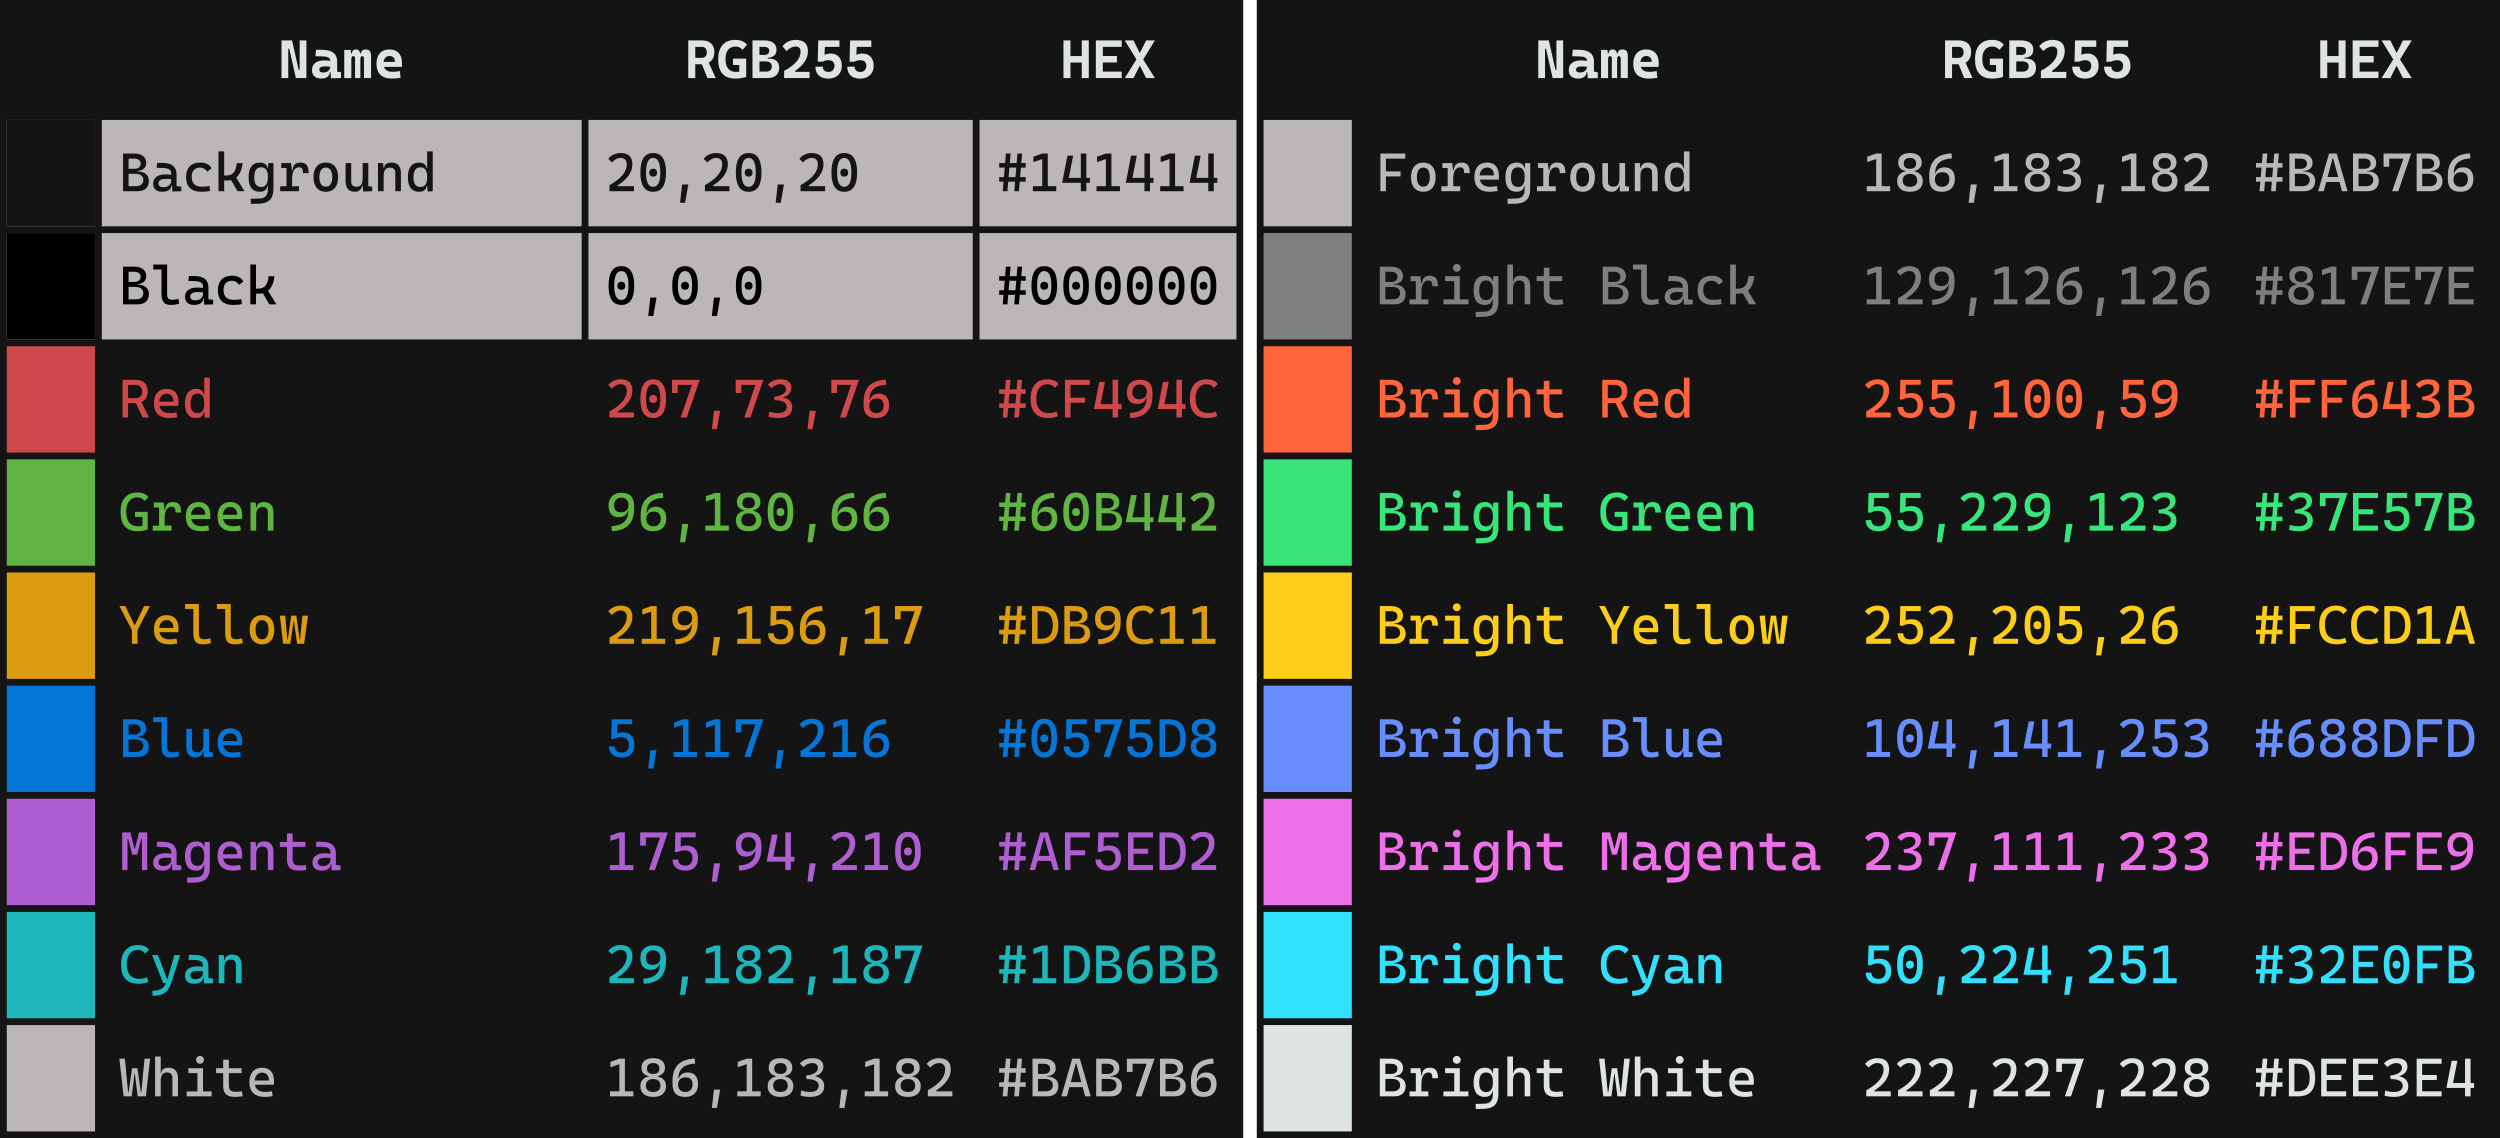 <?xml version="1.0" encoding="UTF-8"?>
<svg width="552.4pt" height="251.5pt" version="1.1" viewBox="0 0 552.4 251.5" xmlns="http://www.w3.org/2000/svg" xmlns:xlink="http://www.w3.org/1999/xlink"><defs><g id="glyph-1-0"><path d="m0 0"/></g><g id="glyph-2-0"><path d="m2.078 0v-1.109h1.703c0.52 0 0.922-0.117 1.203-0.359 0.289-0.238 0.438-0.57 0.438-1 0-0.438-0.152-0.773-0.453-1.016-0.293-0.238-0.715-0.359-1.266-0.359h-1.609l-0.141-0.531h2.047c0.844 0 1.492 0.184 1.953 0.547 0.457 0.367 0.688 0.883 0.688 1.547 0 0.719-0.219 1.281-0.656 1.688-0.438 0.398-1.059 0.594-1.859 0.594zm-1.141 0v-8.328h1.219v8.328zm0.734-4.094v-0.578h2.391v0.578zm0.406-0.328v-0.531h1.359c0.438 0 0.773-0.098 1.016-0.297 0.25-0.195 0.375-0.477 0.375-0.844 0-0.363-0.133-0.641-0.391-0.828-0.25-0.188-0.609-0.281-1.078-0.281h-1.266l-0.141-1.125h1.453c0.844 0 1.492 0.188 1.953 0.562 0.469 0.367 0.703 0.883 0.703 1.547 0 0.586-0.219 1.031-0.656 1.344-0.438 0.305-1.059 0.453-1.859 0.453z"/></g><g id="glyph-2-1"><path d="m4.797 0.062-0.078-1.844-0.172-0.516v-1.609c0-0.414-0.148-0.719-0.438-0.906-0.293-0.195-0.727-0.301-1.297-0.312l-1.484-0.047 0.109-1.094 1.266 0.016c1.02 0.012 1.781 0.23 2.281 0.656 0.5 0.43 0.75 1.055 0.75 1.875v2.594l1.047 0.125v1zm-2.188 0.062c-0.656 0-1.164-0.156-1.516-0.469-0.355-0.32-0.531-0.766-0.531-1.328 0-0.656 0.242-1.16 0.734-1.516 0.488-0.352 1.18-0.531 2.078-0.531 0.375 0 0.707 0.027 1 0.078 0.289 0.043 0.547 0.105 0.766 0.188l-0.25 0.844c-0.262-0.051-0.516-0.082-0.766-0.094-0.25-0.008-0.508-0.016-0.766-0.016-1.086 0-1.625 0.328-1.625 0.984 0 0.273 0.094 0.484 0.281 0.641 0.188 0.148 0.445 0.219 0.781 0.219 0.383 0 0.707-0.066 0.969-0.203 0.258-0.133 0.453-0.305 0.578-0.516 0.133-0.207 0.203-0.422 0.203-0.641v-0.672l0.359 1.594h-0.484l0.203-0.188c0 0.355-0.086 0.656-0.25 0.906-0.168 0.242-0.402 0.422-0.703 0.547-0.305 0.113-0.656 0.172-1.062 0.172z"/></g><g id="glyph-2-2"><path d="m4.109 0.125c-1.055 0-1.871-0.273-2.453-0.828-0.574-0.562-0.859-1.367-0.859-2.422 0-1.008 0.27-1.797 0.812-2.359 0.551-0.562 1.332-0.844 2.344-0.844 0.602 0 1.117 0.117 1.547 0.344 0.438 0.219 0.742 0.531 0.922 0.938l-0.953 0.734c-0.18-0.289-0.402-0.516-0.672-0.672-0.273-0.156-0.57-0.234-0.891-0.234-0.586 0-1.043 0.18-1.375 0.531-0.324 0.355-0.484 0.859-0.484 1.516 0 0.711 0.188 1.25 0.562 1.625 0.383 0.367 0.93 0.547 1.641 0.547 0.289 0 0.582-0.008 0.875-0.031 0.289-0.031 0.57-0.07 0.844-0.125l0.141 1.094c-0.324 0.07-0.656 0.117-1 0.141-0.344 0.031-0.68 0.047-1 0.047z"/></g><g id="glyph-2-3"><path d="m1.812-2.359v-1.109h0.703c0.52 0 0.945-0.086 1.281-0.266 0.332-0.176 0.594-0.461 0.781-0.859 0.188-0.406 0.328-0.945 0.422-1.625h1.281c-0.168 1.305-0.539 2.273-1.109 2.906-0.574 0.637-1.359 0.953-2.359 0.953zm-0.875 2.359v-8.797h1.25v8.797zm4.203 0-1.766-3.031 1.172-0.469 2.141 3.5z"/></g><g id="glyph-2-4"><path d="m1.062 2.797-0.047-1.125 1.984-0.062c0.625-0.023 1.078-0.199 1.359-0.531 0.289-0.324 0.441-0.805 0.453-1.438v-4.547l0.109-1.312h1.125v5.672c0 1.102-0.258 1.914-0.766 2.438-0.5 0.531-1.297 0.816-2.391 0.859zm1.984-2.672c-0.812 0-1.434-0.266-1.859-0.797-0.418-0.539-0.625-1.332-0.625-2.375 0-1.082 0.207-1.898 0.625-2.453 0.426-0.551 1.047-0.828 1.859-0.828 0.477 0 0.867 0.109 1.172 0.328 0.301 0.219 0.477 0.523 0.531 0.906h0.484l-0.422 1.781c0-0.645-0.133-1.133-0.391-1.469-0.25-0.332-0.621-0.5-1.109-0.5-0.5 0-0.883 0.188-1.141 0.562-0.25 0.375-0.375 0.934-0.375 1.672 0 0.699 0.125 1.227 0.375 1.578 0.258 0.355 0.641 0.531 1.141 0.531 0.488 0 0.859-0.164 1.109-0.5 0.258-0.332 0.391-0.816 0.391-1.453l0.422 1.766h-0.547c-0.043 0.387-0.211 0.695-0.5 0.922-0.293 0.219-0.672 0.328-1.141 0.328z"/></g><g id="glyph-2-5"><path d="m3.094-2.672-0.359-1.953h0.484c0.062-1.133 0.629-1.703 1.703-1.703 0.645 0 1.109 0.184 1.391 0.547 0.289 0.367 0.438 0.961 0.438 1.781h-1.234c0-0.445-0.07-0.77-0.203-0.969-0.137-0.207-0.352-0.312-0.641-0.312-0.531 0-0.93 0.23-1.188 0.688-0.262 0.449-0.391 1.09-0.391 1.922zm-2.625 2.672v-1.094h4.156v1.094zm1.391 0v-6.219h1l0.234 1.781v4.438zm-1.156-5.125v-1.094h2.078l0.109 1.094z"/></g><g id="glyph-2-6"><path d="m3.516 0.125c-0.855 0-1.523-0.281-2-0.844-0.48-0.57-0.719-1.367-0.719-2.391 0-1.02 0.238-1.812 0.719-2.375 0.477-0.562 1.145-0.844 2-0.844 0.863 0 1.531 0.281 2 0.844 0.477 0.562 0.719 1.355 0.719 2.375 0 1.023-0.242 1.82-0.719 2.391-0.469 0.562-1.137 0.844-2 0.844zm0-1.125c0.457 0 0.812-0.18 1.062-0.547 0.25-0.363 0.375-0.883 0.375-1.562 0-0.676-0.125-1.195-0.375-1.562-0.25-0.363-0.605-0.547-1.062-0.547-0.461 0-0.812 0.184-1.062 0.547-0.242 0.367-0.359 0.887-0.359 1.562 0 0.68 0.117 1.199 0.359 1.562 0.25 0.367 0.602 0.547 1.062 0.547z"/></g><g id="glyph-2-7"><path d="m2.906 0.125c-0.656 0-1.164-0.191-1.516-0.578-0.355-0.395-0.531-0.945-0.531-1.656v-4.109h1.234v4.109c0 0.355 0.098 0.633 0.297 0.828 0.207 0.188 0.5 0.281 0.875 0.281 0.445 0 0.785-0.141 1.016-0.422 0.227-0.289 0.344-0.773 0.344-1.453l0.328 1.672h-0.422c-0.094 0.43-0.289 0.758-0.578 0.984-0.281 0.227-0.633 0.344-1.047 0.344zm1.828-0.062-0.109-1.5v-1.078h1.25v1.391l0.859 0.125v1zm-0.109-1.828v-4.453h1.25v4.109z"/></g><g id="glyph-2-8"><path d="m4.812 0v-4.047c0-0.375-0.102-0.66-0.297-0.859-0.199-0.207-0.477-0.312-0.828-0.312-0.969 0-1.453 0.574-1.453 1.719l-0.375-1.594h0.484c0.031-0.414 0.18-0.723 0.453-0.922 0.27-0.207 0.664-0.312 1.188-0.312 0.656 0 1.16 0.199 1.516 0.594 0.363 0.398 0.547 0.961 0.547 1.688v4.047zm-3.828 0v-6.219h1.125l0.125 1.312v4.906z"/></g><g id="glyph-2-9"><path d="m3.047 0.125c-0.812 0-1.434-0.266-1.859-0.797-0.418-0.539-0.625-1.332-0.625-2.375 0-1.082 0.207-1.898 0.625-2.453 0.426-0.551 1.047-0.828 1.859-0.828 0.457 0 0.832 0.109 1.125 0.328 0.289 0.219 0.461 0.523 0.516 0.906h0.484l-0.359 1.781c0-0.645-0.133-1.133-0.391-1.469-0.25-0.332-0.621-0.5-1.109-0.5-0.5 0-0.883 0.188-1.141 0.562-0.25 0.375-0.375 0.934-0.375 1.672 0 0.699 0.125 1.227 0.375 1.578 0.258 0.355 0.641 0.531 1.141 0.531 0.488 0 0.859-0.164 1.109-0.5 0.258-0.332 0.391-0.816 0.391-1.453l0.422 1.766h-0.547c-0.043 0.387-0.211 0.695-0.5 0.922-0.293 0.219-0.672 0.328-1.141 0.328zm1.891-0.062-0.125-1.219v-7.641h1.234v8.797z"/></g><g id="glyph-2-10"><path d="m0.891 0v-1.344c1.281-0.707 2.238-1.441 2.875-2.203 0.633-0.77 0.953-1.566 0.953-2.391 0-0.469-0.121-0.82-0.359-1.062-0.23-0.238-0.578-0.359-1.047-0.359-0.324 0-0.656 0.094-1 0.281-0.344 0.18-0.637 0.418-0.875 0.719l-0.812-0.797c0.27-0.383 0.648-0.691 1.141-0.922 0.5-0.238 1.02-0.359 1.562-0.359 0.875 0 1.531 0.211 1.969 0.625 0.438 0.418 0.656 1.043 0.656 1.875 0 0.844-0.266 1.652-0.797 2.422-0.531 0.773-1.344 1.512-2.438 2.219v1.297zm0.359 0v-1.109h5.062v1.109z"/></g><g id="glyph-2-11"><path d="m3.516 0.125c-1.887 0-2.828-1.41-2.828-4.234 0-2.883 0.941-4.328 2.828-4.328 1.895 0 2.844 1.445 2.844 4.328 0 2.824-0.949 4.234-2.844 4.234zm0-3.344c-0.262 0-0.477-0.078-0.641-0.234-0.156-0.164-0.234-0.383-0.234-0.656 0-0.258 0.078-0.469 0.234-0.625 0.164-0.164 0.379-0.25 0.641-0.25 0.27 0 0.484 0.086 0.641 0.25 0.156 0.156 0.234 0.367 0.234 0.625 0 0.273-0.078 0.492-0.234 0.656-0.156 0.156-0.371 0.234-0.641 0.234zm0 2.25c1.051 0 1.578-1.047 1.578-3.141 0-2.164-0.527-3.25-1.578-3.25-1.055 0-1.578 1.086-1.578 3.25 0 2.094 0.523 3.141 1.578 3.141z"/></g><g id="glyph-2-12"><path d="m2.422 2.562 0.469-4.047h1.359l-0.703 4.047z"/></g><g id="glyph-2-13"><path d="m3.922 0 0.703-8.328h1.031l-0.703 8.328zm-3.328-2.109v-1h5.859v1zm0.781 2.109 0.703-8.328h1.031l-0.703 8.328zm-0.781-5.219v-1h5.859v1z"/></g><g id="glyph-2-14"><path d="m3.078 0v-8.328h1.219v8.328zm-2.078 0v-1.109h2.203v1.109zm3.188 0v-1.109h1.984v1.109zm-3.078-6.438v-1.188l1.969-0.703v1.219z"/></g><g id="glyph-2-15"><path d="m0.438-1.859 1.172-6h1.266l-1.188 6zm0 0 0.812-1.094h3.422v1.094zm5.219 0v-1.094h0.906v1.094zm-1.094 1.859v-8.328h1.219v8.328z"/></g><g id="glyph-2-16"><path d="m4.438 0.125c-0.719 0-1.242-0.195-1.562-0.594-0.312-0.395-0.469-1.02-0.469-1.875v-6.453h1.234v6.391c0 0.336 0.031 0.605 0.094 0.812 0.062 0.199 0.18 0.352 0.359 0.453 0.188 0.094 0.457 0.141 0.812 0.141 0.32 0 0.738-0.07 1.25-0.219l0.141 1.094c-0.324 0.086-0.633 0.145-0.922 0.188-0.281 0.039-0.594 0.062-0.938 0.062zm-3.859-7.828v-1.094h1.938v1.094z"/></g><g id="glyph-2-17"><path d="m1.953-3.172v-1.109h1.734c0.457 0 0.816-0.117 1.078-0.359 0.258-0.25 0.391-0.598 0.391-1.047 0-0.488-0.133-0.863-0.391-1.125-0.262-0.258-0.621-0.391-1.078-0.391h-1.703l-0.141-1.125h1.844c0.852 0 1.516 0.219 1.984 0.656 0.477 0.438 0.719 1.062 0.719 1.875 0 0.836-0.242 1.48-0.719 1.938-0.469 0.461-1.133 0.688-1.984 0.688zm-1.125 3.172v-8.328h1.219v8.328zm4.453 0-1.859-3.922h1.297l1.969 3.922z"/></g><g id="glyph-2-18"><path d="m4.062 0.125c-1.062 0-1.887-0.273-2.469-0.828-0.574-0.562-0.859-1.367-0.859-2.422 0-1.008 0.242-1.797 0.734-2.359 0.488-0.562 1.18-0.844 2.078-0.844 0.832 0 1.477 0.258 1.938 0.766 0.457 0.5 0.688 1.234 0.688 2.203 0 0.293-0.012 0.559-0.031 0.797h-4.359v-0.938h3.266c0-0.562-0.137-0.988-0.406-1.281-0.262-0.301-0.625-0.453-1.094-0.453-0.523 0-0.93 0.184-1.219 0.547-0.293 0.355-0.438 0.859-0.438 1.516 0 0.719 0.195 1.266 0.594 1.641 0.406 0.375 0.977 0.562 1.719 0.562 0.25 0 0.5-0.016 0.75-0.047s0.504-0.07 0.766-0.125l0.156 1.094c-0.367 0.07-0.703 0.117-1.016 0.141-0.305 0.02-0.57 0.031-0.797 0.031z"/></g><g id="glyph-2-19"><path d="m2.562 0 2.859-8.328h1.344l-2.859 8.328zm-1.906-5.406v-2.734h1.25v2.734zm0-1.797v-1.125h6.109l-0.828 1.125z"/></g><g id="glyph-2-20"><path d="m3.016 0.125c-0.43 0-0.824-0.027-1.188-0.078-0.355-0.051-0.672-0.125-0.953-0.219l0.156-1.109c0.238 0.062 0.504 0.133 0.797 0.203 0.301 0.074 0.68 0.109 1.141 0.109 0.602 0 1.07-0.117 1.406-0.359 0.344-0.238 0.516-0.578 0.516-1.016 0-0.312-0.102-0.578-0.297-0.797-0.188-0.219-0.469-0.383-0.844-0.5-0.367-0.113-0.809-0.172-1.328-0.172h-0.188l-0.141-0.766 1.781 0.141c0.664 0.055 1.207 0.273 1.625 0.656 0.414 0.375 0.625 0.891 0.625 1.547 0 0.75-0.273 1.336-0.812 1.75-0.543 0.406-1.309 0.609-2.297 0.609zm-0.781-3.938-0.141-0.766c0.613-0.07 1.113-0.188 1.5-0.344 0.383-0.164 0.664-0.363 0.844-0.594 0.188-0.227 0.281-0.484 0.281-0.766 0-0.344-0.117-0.609-0.344-0.797-0.219-0.188-0.531-0.281-0.938-0.281-0.305 0-0.621 0.074-0.953 0.219-0.336 0.148-0.648 0.371-0.938 0.672l-0.812-0.797c0.352-0.406 0.766-0.703 1.234-0.891 0.477-0.188 1.008-0.281 1.594-0.281 0.758 0 1.344 0.164 1.75 0.484 0.414 0.324 0.625 0.781 0.625 1.375 0 0.5-0.164 0.938-0.484 1.312-0.312 0.367-0.73 0.617-1.25 0.75v0.703z"/></g><g id="glyph-2-21"><path d="m3.562 0.125c-0.969 0-1.684-0.238-2.141-0.719-0.449-0.488-0.672-1.238-0.672-2.25l0.969-1.078h0.438c0.113-0.426 0.344-0.758 0.688-1 0.352-0.238 0.785-0.359 1.297-0.359 0.727 0 1.285 0.23 1.672 0.688 0.395 0.449 0.594 1.078 0.594 1.891 0 0.887-0.25 1.578-0.75 2.078s-1.199 0.75-2.094 0.75zm0.047-1.094c0.488 0 0.875-0.148 1.156-0.453 0.281-0.301 0.422-0.727 0.422-1.281 0-0.477-0.133-0.848-0.391-1.109-0.262-0.258-0.625-0.391-1.094-0.391-0.543 0-0.965 0.141-1.266 0.422-0.293 0.281-0.438 0.684-0.438 1.203 0 0.512 0.141 0.906 0.422 1.188s0.676 0.422 1.188 0.422zm-2.859-1.875v-0.516c0-1.594 0.398-2.801 1.203-3.625 0.812-0.832 2.047-1.289 3.703-1.375l0.109 1.109c-2.481 0.117-3.719 1.23-3.719 3.344v0.672z"/></g><g id="glyph-2-22"><path d="m4.391 0.125c-2.594 0-3.891-1.43-3.891-4.297 0-1.352 0.328-2.398 0.984-3.141 0.656-0.75 1.578-1.125 2.766-1.125 0.57 0 1.066 0.094 1.484 0.281 0.426 0.18 0.738 0.434 0.938 0.766l-0.859 0.859c-0.18-0.258-0.402-0.461-0.672-0.609-0.273-0.145-0.57-0.219-0.891-0.219-0.75 0-1.355 0.273-1.812 0.812-0.449 0.543-0.672 1.312-0.672 2.312 0 2.18 0.938 3.266 2.812 3.266 0.57 0 1.133-0.113 1.688-0.344l0.266 1.031c-0.68 0.273-1.391 0.406-2.141 0.406z"/></g><g id="glyph-2-23"><path d="m1.062 0v-8.328h1.219v8.328zm0-3.266v-1.109h4.453v1.109zm0-3.938v-1.125h5.5v1.125z"/></g><g id="glyph-2-24"><path d="m2.953-2.969c-0.73 0-1.293-0.223-1.688-0.672-0.387-0.445-0.578-1.082-0.578-1.906 0-0.883 0.25-1.57 0.75-2.062 0.5-0.5 1.195-0.75 2.094-0.75 0.957 0 1.664 0.242 2.125 0.719 0.457 0.48 0.688 1.23 0.688 2.25l-0.969 1.062h-0.438c-0.117 0.438-0.352 0.777-0.703 1.016-0.355 0.23-0.781 0.344-1.281 0.344zm-1.516 3.094-0.109-1.125c2.477-0.102 3.719-1.219 3.719-3.344v-0.656l1.297-0.391v0.516c0 1.586-0.406 2.793-1.219 3.625-0.805 0.836-2.031 1.289-3.688 1.375zm1.953-4.172c0.539 0 0.957-0.141 1.25-0.422 0.301-0.281 0.453-0.676 0.453-1.188 0-0.508-0.141-0.906-0.422-1.188-0.281-0.289-0.68-0.438-1.188-0.438-0.492 0-0.875 0.156-1.156 0.469-0.281 0.305-0.422 0.727-0.422 1.266 0 0.48 0.125 0.852 0.375 1.109 0.258 0.262 0.629 0.391 1.109 0.391z"/></g><g id="glyph-2-25"><path d="m4.109 0.125c-1.242 0-2.172-0.359-2.797-1.078-0.617-0.719-0.922-1.789-0.922-3.219 0-1.352 0.32-2.398 0.969-3.141 0.645-0.75 1.547-1.125 2.703-1.125 0.582 0 1.094 0.094 1.531 0.281 0.438 0.18 0.758 0.434 0.969 0.766l-0.875 0.859c-0.18-0.258-0.402-0.461-0.672-0.609-0.273-0.145-0.562-0.219-0.875-0.219-0.793 0-1.406 0.277-1.844 0.828-0.438 0.543-0.656 1.309-0.656 2.297 0 1.094 0.219 1.914 0.656 2.453 0.438 0.543 1.086 0.812 1.953 0.812 0.375 0 0.703-0.031 0.984-0.094 0.281-0.07 0.516-0.133 0.703-0.188l0.453 1.016c-0.168 0.055-0.461 0.125-0.875 0.219-0.406 0.094-0.875 0.141-1.406 0.141zm1.125-0.359v-3.922h1.156v3.922zm-1.656-2.812v-1.109h2.781v1.109z"/></g><g id="glyph-2-26"><path d="m3.516 0.125c-0.906 0-1.605-0.207-2.094-0.625-0.492-0.426-0.734-1.02-0.734-1.781 0-0.695 0.242-1.238 0.734-1.625 0.488-0.383 1.188-0.578 2.094-0.578s1.602 0.195 2.094 0.578c0.5 0.387 0.75 0.93 0.75 1.625 0 0.762-0.25 1.355-0.75 1.781-0.492 0.418-1.188 0.625-2.094 0.625zm0-1.094c0.508 0 0.906-0.117 1.188-0.359 0.281-0.238 0.422-0.578 0.422-1.016 0-0.469-0.141-0.832-0.422-1.094-0.281-0.258-0.68-0.391-1.188-0.391-0.512 0-0.906 0.133-1.188 0.391-0.281 0.262-0.422 0.625-0.422 1.094 0 0.438 0.141 0.777 0.422 1.016 0.281 0.242 0.676 0.359 1.188 0.359zm-0.969-3.172v-0.594h1.953v0.594zm0.969-0.812c0.438 0 0.773-0.098 1.016-0.297 0.238-0.207 0.359-0.488 0.359-0.844 0-0.406-0.121-0.719-0.359-0.938-0.242-0.219-0.578-0.328-1.016-0.328s-0.777 0.109-1.016 0.328c-0.242 0.219-0.359 0.531-0.359 0.938 0 0.355 0.117 0.637 0.359 0.844 0.238 0.199 0.578 0.297 1.016 0.297zm0 0.578c-0.824 0-1.465-0.164-1.922-0.5-0.449-0.344-0.672-0.828-0.672-1.453 0-0.664 0.223-1.18 0.672-1.547 0.457-0.375 1.098-0.562 1.922-0.562 0.832 0 1.473 0.188 1.922 0.562 0.457 0.367 0.688 0.883 0.688 1.547 0 0.625-0.23 1.109-0.688 1.453-0.449 0.336-1.09 0.5-1.922 0.5z"/></g><g id="glyph-2-27"><path d="m3.016-2.781-2.875-5.547h1.297l2.031 4.172h0.094l2.031-4.172h1.297l-2.875 5.547zm-0.109 2.781v-4.109h1.219v4.109z"/></g><g id="glyph-2-28"><path d="m4.219 0-0.719-4.938h-0.094l-0.516-1.281h1.141l0.734 5.281h0.094l0.531-5.281h1.234l-0.875 6.219zm-3.109 0-0.703-6.219h1.172l0.469 5.281h0.109l0.734-5.281h1.141l-0.531 1.281h-0.078l-0.719 4.938z"/></g><g id="glyph-2-29"><path d="m3.594 0.125c-0.898 0-1.59-0.211-2.078-0.641-0.492-0.438-0.734-1.039-0.734-1.812h1.25c0 0.43 0.133 0.762 0.406 1 0.27 0.242 0.66 0.359 1.172 0.359 0.5 0 0.883-0.145 1.156-0.438 0.281-0.301 0.422-0.727 0.422-1.281 0-0.531-0.152-0.941-0.453-1.234-0.293-0.301-0.715-0.453-1.266-0.453-0.543 0-1.055 0.133-1.531 0.391l0.109-1c0.301-0.176 0.602-0.289 0.906-0.344 0.312-0.062 0.617-0.094 0.922-0.094 0.812 0 1.438 0.242 1.875 0.719 0.438 0.469 0.656 1.141 0.656 2.016 0 0.594-0.109 1.102-0.328 1.516-0.219 0.418-0.539 0.742-0.953 0.969-0.418 0.219-0.93 0.328-1.531 0.328zm-2.312-4.109 0.109-4.344h1.266l-0.125 3.609-0.594 0.734zm0.672-3.25-0.094-1.094h4.031v1.094z"/></g><g id="glyph-2-30"><path d="m1.953 0v-1.109h0.891c0.852 0 1.492-0.242 1.922-0.734 0.438-0.488 0.656-1.223 0.656-2.203 0-1.051-0.219-1.836-0.656-2.359-0.43-0.531-1.07-0.797-1.922-0.797h-0.859l-0.141-1.125h1c2.531 0 3.797 1.43 3.797 4.281 0 2.699-1.266 4.047-3.797 4.047zm-1.125 0v-8.328h1.219v8.328z"/></g><g id="glyph-2-31"><path d="m3.312-3.406 0.188-1.344h0.062l0.906-3.578h0.828v1.484h-0.344l-0.891 3.438zm-2.562 3.406v-8.328h1.172v8.328zm2.234-3.406-0.906-3.438h-0.344v-1.484h0.828l0.906 3.578h0.047l0.125 1.344zm2.125 3.406v-8.328h1.172v8.328z"/></g><g id="glyph-2-32"><path d="m4.641 0.125c-0.938 0-1.621-0.195-2.047-0.594-0.418-0.395-0.625-1.02-0.625-1.875v-1.062h1.25v1c0 0.492 0.117 0.852 0.359 1.078 0.238 0.219 0.633 0.328 1.188 0.328 0.188 0 0.391-0.008 0.609-0.031 0.219-0.02 0.469-0.047 0.75-0.078l0.141 1.078c-0.273 0.051-0.539 0.086-0.797 0.109-0.262 0.031-0.539 0.047-0.828 0.047zm-2.672-3.062v-5.156h1.25v5.156zm-1.562-2.188v-1.094h5.625v1.094z"/></g><g id="glyph-2-33"><path d="m0.266 0 2.406-8.328h1.688l2.406 8.328h-1.234l-1.969-7.312h-0.094l-1.969 7.312zm1.109-2.031v-1.109h4.219v1.109z"/></g><g id="glyph-2-34"><path d="m0.938 0v-8.328h1.219v8.328zm0 0v-1.109h5.516v1.109zm0-3.609v-1.109h4.453v1.109zm0-3.594v-1.125h5.516v1.125z"/></g><g id="glyph-2-35"><path d="m0.438 2.812-0.062-1.109 0.984-0.125c0.406-0.055 0.754-0.168 1.047-0.344 0.289-0.168 0.539-0.422 0.75-0.766 0.207-0.336 0.391-0.77 0.547-1.312l1.547-5.375h1.281l-1.797 5.672c-0.23 0.738-0.492 1.332-0.781 1.781-0.293 0.457-0.637 0.801-1.031 1.031-0.398 0.227-0.871 0.375-1.422 0.438zm2.359-2.812-2.469-6.219h1.281l2.031 5.281h0.188v0.938z"/></g><g id="glyph-2-36"><path d="m1.062 0-0.938-8.328h1.219l0.703 7.391h0.125l0.766-5.281h1.172l-0.391 1.172h-0.234l-0.625 5.047zm3.109 0-0.625-5.047h-0.234l-0.375-1.172h1.172l0.75 5.281h0.125l0.703-7.391h1.234l-0.938 8.328z"/></g><g id="glyph-2-37"><path d="m4.812 0v-4.047c0-0.395-0.102-0.695-0.297-0.906-0.199-0.219-0.477-0.328-0.828-0.328-0.969 0-1.453 0.594-1.453 1.781l-0.375-1.594h0.484c0.031-0.414 0.18-0.723 0.453-0.922 0.27-0.207 0.664-0.312 1.188-0.312 0.656 0 1.16 0.199 1.516 0.594 0.363 0.398 0.547 0.961 0.547 1.688v4.047zm-3.828 0v-8.797h1.25v8.797z"/></g><g id="glyph-2-38"><path d="m3.312 0v-5.859h1.234v5.859zm-2.375 0v-1.094h2.484v1.094zm3.5 0v-1.094h2.016v1.094zm-3.141-5.125v-1.094h3.25v1.094zm2.594-2.078c-0.242 0-0.449-0.082-0.625-0.25-0.168-0.164-0.25-0.367-0.25-0.609 0-0.238 0.082-0.441 0.25-0.609 0.176-0.176 0.383-0.266 0.625-0.266 0.238 0 0.441 0.09 0.609 0.266 0.164 0.168 0.25 0.371 0.25 0.609 0 0.242-0.086 0.445-0.25 0.609-0.168 0.168-0.371 0.25-0.609 0.25z"/></g></defs><path d="m0 0h274.7v251.5h-274.7z" fill="#141414"/><g fill="#bab7b6"><path d="m1.5 26.5h19.5v23.5h-19.5z"/><path d="m22.5 26.5h106.02v23.5h-106.02z"/><path d="m130.02 26.5h84.914v23.5h-84.914z"/><path d="m216.44 26.5h56.762v23.5h-56.762z"/></g><path d="m1.5 26.5h19.5v23.5h-19.5z" fill="#141414"/><g fill="#bab7b6"><path d="m1.5 51.5h19.5v23.5h-19.5z"/><path d="m22.5 51.5h106.02v23.5h-106.02z"/><path d="m130.02 51.5h84.914v23.5h-84.914z"/><path d="m216.44 51.5h56.762v23.5h-56.762z"/></g><g><path d="m1.5 51.5h19.5v23.5h-19.5z" fill="#000000"/><path d="m1.5 76.5h19.5v23.5h-19.5z" fill="#cf494c"/><path d="m1.5 101.5h19.5v23.5h-19.5z" fill="#60b442"/><path d="m1.5 126.5h19.5v23.5h-19.5z" fill="#db9c11"/><path d="m1.5 151.5h19.5v23.5h-19.5z" fill="#0575d8"/><path d="m1.5 176.5h19.5v23.5h-19.5z" fill="#af5ed2"/><path d="m1.5 201.5h19.5v23.5h-19.5z" fill="#1db6bb"/><path d="m1.5 226.5h19.5v23.5h-19.5z" fill="#bab7b6"/></g><g fill="#dee3e4"><g transform="translate(-42,-42)"><use x="47.25" y="60.25" xlink:href="#glyph-0-0"/></g><g><path d="m65.375 17.25-1.465-6.504h-0.637v-1.816h1.258l1.465 6.504h0.395v1.816h-1.016m-3.172 0v-8.32h1.492v8.32h-1.492m4.008 0v-8.32h1.492v8.32zm6.922 0.059-0.133-1.84-0.023-0.809v-1.215c0-0.328-0.141-0.574-0.426-0.727-0.281-0.156-0.703-0.238-1.262-0.258l-1.586-0.039 0.117-1.441 1.351 0.02c1.125 0.016 1.961 0.234 2.508 0.664 0.547 0.426 0.82 1.051 0.82 1.871v2.297l0.859 0.129v1.289l-2.227 0.059m-2.102 0.059c-0.66 0-1.176-0.164-1.539-0.484-0.371-0.324-0.555-0.789-0.555-1.383 0-0.695 0.242-1.23 0.723-1.602 0.48-0.371 1.16-0.555 2.043-0.555 0.344 0 0.637 0.016 0.883 0.051 0.25 0.035 0.5 0.09 0.754 0.164l-0.258 1.238c-0.25-0.062-0.473-0.094-0.676-0.105-0.195-0.008-0.406-0.012-0.625-0.012-0.82 0-1.23 0.234-1.23 0.703 0 0.211 0.074 0.371 0.223 0.48 0.148 0.113 0.363 0.168 0.648 0.168 0.344 0 0.633-0.062 0.863-0.195 0.23-0.125 0.402-0.289 0.52-0.492 0.113-0.195 0.172-0.402 0.172-0.613v-0.387l0.223 1.594h-0.496l0.203-0.188c-0.012 0.359-0.094 0.66-0.246 0.898-0.152 0.242-0.367 0.422-0.641 0.539-0.277 0.121-0.605 0.18-0.988 0.18zm9.395-0.117v-4.207c0-0.43-0.125-0.645-0.375-0.645-0.281 0-0.422 0.234-0.422 0.695l-0.422-1.281h0.531c0.031-0.277 0.141-0.496 0.324-0.652 0.18-0.16 0.418-0.238 0.715-0.238 0.418 0 0.727 0.117 0.918 0.344 0.195 0.234 0.293 0.605 0.293 1.121v4.863h-1.562m-4.359 0v-6.211h1.426l0.141 1.312v4.898h-1.566m2.387 0v-4.324c0-0.352-0.125-0.527-0.375-0.527-0.297 0-0.445 0.234-0.445 0.695l-0.363-1.281h0.445c0.086-0.594 0.398-0.891 0.945-0.891 0.297 0 0.535 0.109 0.711 0.336 0.172 0.223 0.258 0.559 0.258 1.012v4.981zm8.105 0.117c-1.074 0-1.906-0.277-2.492-0.836-0.586-0.555-0.875-1.355-0.875-2.398 0-1.016 0.246-1.805 0.746-2.367 0.496-0.562 1.199-0.844 2.106-0.844 0.883 0 1.566 0.262 2.055 0.781 0.484 0.52 0.727 1.273 0.727 2.266 0 0.281-0.012 0.551-0.039 0.805h-4.555v-1.102h3.039c0-0.418-0.109-0.742-0.32-0.961-0.215-0.227-0.512-0.336-0.895-0.336-0.418 0-0.742 0.148-0.965 0.441-0.23 0.297-0.344 0.715-0.344 1.258 0 0.586 0.172 1.031 0.508 1.336 0.34 0.305 0.82 0.457 1.445 0.457 0.285 0 0.562-0.016 0.836-0.043 0.27-0.031 0.547-0.07 0.836-0.121l0.148 1.5c-0.398 0.07-0.758 0.113-1.086 0.133-0.328 0.02-0.621 0.031-0.875 0.031z"/><path d="m153.55 14.203v-1.422h1.492c0.359 0 0.641-0.109 0.836-0.32 0.199-0.215 0.301-0.512 0.301-0.895 0-0.387-0.102-0.684-0.301-0.895-0.195-0.211-0.477-0.32-0.836-0.32h-1.469l-0.141-1.422h1.609c0.895 0 1.586 0.219 2.074 0.656s0.73 1.059 0.73 1.863c0 0.871-0.242 1.547-0.73 2.031-0.488 0.48-1.18 0.723-2.074 0.723h-1.492m-1.469 3.047v-8.32h1.547v8.32h-1.547m4.227 0-1.57-3.914h1.629l1.785 3.914zm6.203 0.117c-1.273 0-2.231-0.359-2.867-1.07-0.641-0.719-0.957-1.789-0.957-3.219 0-1.355 0.328-2.406 0.988-3.148 0.66-0.746 1.59-1.117 2.789-1.117 0.605 0 1.129 0.094 1.566 0.285 0.441 0.188 0.781 0.457 1.031 0.805l-0.977 1.121c-0.18-0.23-0.402-0.414-0.676-0.543-0.27-0.133-0.562-0.199-0.875-0.199-0.703 0-1.25 0.238-1.637 0.715-0.391 0.473-0.586 1.148-0.586 2.023 0 0.957 0.195 1.676 0.586 2.152 0.391 0.48 0.977 0.719 1.754 0.719 0.371 0 0.699-0.035 0.98-0.109 0.285-0.07 0.516-0.133 0.695-0.184l0.555 1.418c-0.172 0.051-0.473 0.121-0.902 0.215-0.434 0.09-0.922 0.137-1.469 0.137m0.84-0.352v-4.07h1.531v4.07h-1.531m-1.379-2.648v-1.422h2.879v1.422zm5.769 2.883v-1.422h1.48c0.426 0 0.754-0.102 0.988-0.301 0.23-0.199 0.348-0.477 0.348-0.84 0-0.355-0.121-0.633-0.367-0.828-0.242-0.191-0.594-0.289-1.051-0.289h-1.375l-0.141-0.621h2.297c0.719 0 1.277 0.176 1.672 0.523 0.391 0.352 0.586 0.848 0.586 1.492 0 0.727-0.227 1.289-0.68 1.688-0.457 0.398-1.102 0.598-1.938 0.598h-1.82m-1.469 0v-8.32h1.547v8.32h-1.547m1.07-4.09v-0.574h2.305v0.574h-2.305m0.398-0.398v-0.621h1.129c0.363 0 0.637-0.078 0.824-0.238 0.184-0.156 0.277-0.391 0.277-0.699 0-0.281-0.098-0.492-0.297-0.637-0.195-0.141-0.492-0.215-0.887-0.215h-1.023l-0.141-1.422h1.223c0.875 0 1.551 0.18 2.031 0.535 0.477 0.359 0.715 0.867 0.715 1.527 0 0.57-0.184 1.008-0.555 1.312-0.371 0.305-0.898 0.457-1.578 0.457zm5.523 4.488v-1.594c1.223-0.652 2.137-1.332 2.738-2.043 0.602-0.707 0.902-1.438 0.902-2.191 0-0.379-0.094-0.664-0.277-0.855-0.188-0.188-0.469-0.285-0.848-0.285-0.332 0-0.68 0.094-1.039 0.277-0.363 0.184-0.676 0.426-0.938 0.73l-0.898-1.047c0.285-0.434 0.699-0.781 1.23-1.039 0.535-0.262 1.09-0.391 1.668-0.391 0.91 0 1.59 0.207 2.047 0.625 0.449 0.414 0.68 1.043 0.68 1.883 0 0.785-0.234 1.539-0.695 2.258-0.461 0.723-1.16 1.414-2.102 2.078v1.594h-2.469m0.352 0v-1.371h5.266v1.371zm9.395 0.117c-0.902 0-1.594-0.23-2.086-0.695-0.492-0.461-0.742-1.109-0.742-1.945h1.633c-4e-3 0.367 0.105 0.652 0.328 0.855 0.215 0.207 0.527 0.309 0.93 0.309 0.402 0 0.723-0.125 0.961-0.375 0.238-0.25 0.359-0.582 0.359-0.996 0-0.375-0.121-0.672-0.355-0.895-0.238-0.219-0.559-0.328-0.957-0.328-0.48 0-0.926 0.109-1.344 0.332l0.297-1.457c0.211-0.113 0.457-0.203 0.738-0.258 0.277-0.062 0.547-0.09 0.809-0.09 0.742 0 1.336 0.246 1.777 0.73 0.441 0.492 0.66 1.145 0.66 1.965 0 0.574-0.121 1.074-0.371 1.504-0.246 0.426-0.598 0.758-1.047 0.992-0.453 0.234-0.98 0.352-1.59 0.352m-2.32-3.738 0.117-4.699h1.551l-0.199 3.609-0.422 1.09h-1.047m0.777-3.277-0.105-1.422h4.133v1.422zm8.582 7.016c-0.902 0-1.594-0.23-2.086-0.695-0.492-0.461-0.742-1.109-0.742-1.945h1.633c-4e-3 0.367 0.105 0.652 0.328 0.855 0.215 0.207 0.527 0.309 0.93 0.309s0.723-0.125 0.961-0.375 0.359-0.582 0.359-0.996c0-0.375-0.121-0.672-0.355-0.895-0.238-0.219-0.559-0.328-0.957-0.328-0.48 0-0.926 0.109-1.344 0.332l0.297-1.457c0.211-0.113 0.457-0.203 0.738-0.258 0.277-0.062 0.547-0.09 0.809-0.09 0.742 0 1.336 0.246 1.777 0.73 0.441 0.492 0.66 1.145 0.66 1.965 0 0.574-0.121 1.074-0.371 1.504-0.246 0.426-0.598 0.758-1.047 0.992-0.453 0.234-0.98 0.352-1.59 0.352m-2.32-3.738 0.117-4.699h1.551l-0.199 3.609-0.422 1.09h-1.047m0.777-3.277-0.105-1.422h4.133v1.422z"/><path d="m239.03 17.25v-8.32h1.547v8.32h-1.547m-4.047 0v-8.32h1.547v8.32h-1.547m0.25-3.43v-1.43h5.125v1.43zm6.906 3.43v-8.32h1.547v8.32h-1.547v-1.422h5.711v1.422h-5.711m0-3.453v-1.43h4.656v1.43h-4.656m0-3.445v-1.422h5.711v1.422zm11.113 6.898-1.844-3.625-2.883-4.695h1.934l1.922 3.852 2.809 4.469h-1.938m-4.727 0 2.801-4.469 1.926-3.852h1.938l-2.891 4.695-1.84 3.625z"/></g></g><g><g transform="translate(-42,-42)" fill="#141414"><use x="47.25" y="85.25" xlink:href="#glyph-1-0"/><use x="68.25" y="84.25" xlink:href="#glyph-2-0"/><use x="75.281" y="84.25" xlink:href="#glyph-2-1"/><use x="82.312" y="84.25" xlink:href="#glyph-2-2"/><use x="89.344" y="84.25" xlink:href="#glyph-2-3"/><use x="96.375" y="84.25" xlink:href="#glyph-2-4"/><use x="103.442" y="84.25" xlink:href="#glyph-2-5"/><use x="110.474" y="84.25" xlink:href="#glyph-2-6"/><use x="117.505" y="84.25" xlink:href="#glyph-2-7"/><use x="124.536" y="84.25" xlink:href="#glyph-2-8"/><use x="131.567" y="84.25" xlink:href="#glyph-2-9"/><use x="175.775" y="84.25" xlink:href="#glyph-2-10"/><use x="182.806" y="84.25" xlink:href="#glyph-2-11"/><use x="189.837" y="84.25" xlink:href="#glyph-2-12"/><use x="196.868" y="84.25" xlink:href="#glyph-2-10"/><use x="203.9" y="84.25" xlink:href="#glyph-2-11"/><use x="210.967" y="84.25" xlink:href="#glyph-2-12"/><use x="217.998" y="84.25" xlink:href="#glyph-2-10"/><use x="225.029" y="84.25" xlink:href="#glyph-2-11"/><use x="262.192" y="84.25" xlink:href="#glyph-2-13"/><use x="269.224" y="84.25" xlink:href="#glyph-2-14"/><use x="276.255" y="84.25" xlink:href="#glyph-2-15"/><use x="283.286" y="84.25" xlink:href="#glyph-2-14"/><use x="290.317" y="84.25" xlink:href="#glyph-2-15"/><use x="297.349" y="84.25" xlink:href="#glyph-2-14"/><use x="304.416" y="84.25" xlink:href="#glyph-2-15"/></g><g transform="translate(-42,-42)" fill="#000000"><use x="47.25" y="110.25" xlink:href="#glyph-1-0"/><use x="68.25" y="109.25" xlink:href="#glyph-2-0"/><use x="75.281" y="109.25" xlink:href="#glyph-2-16"/><use x="82.312" y="109.25" xlink:href="#glyph-2-1"/><use x="89.344" y="109.25" xlink:href="#glyph-2-2"/><use x="96.375" y="109.25" xlink:href="#glyph-2-3"/><use x="175.778" y="109.25" xlink:href="#glyph-2-11"/><use x="182.809" y="109.25" xlink:href="#glyph-2-12"/><use x="189.841" y="109.25" xlink:href="#glyph-2-11"/><use x="196.872" y="109.25" xlink:href="#glyph-2-12"/><use x="203.903" y="109.25" xlink:href="#glyph-2-11"/><use x="262.188" y="109.25" xlink:href="#glyph-2-13"/><use x="269.219" y="109.25" xlink:href="#glyph-2-11"/><use x="276.25" y="109.25" xlink:href="#glyph-2-11"/><use x="283.281" y="109.25" xlink:href="#glyph-2-11"/><use x="290.312" y="109.25" xlink:href="#glyph-2-11"/><use x="297.38" y="109.25" xlink:href="#glyph-2-11"/><use x="304.411" y="109.25" xlink:href="#glyph-2-11"/></g><g transform="translate(-42,-42)" fill="#cf494c"><use x="47.25" y="135.25" xlink:href="#glyph-1-0"/><use x="68.25" y="134.25" xlink:href="#glyph-2-17"/><use x="75.281" y="134.25" xlink:href="#glyph-2-18"/><use x="82.312" y="134.25" xlink:href="#glyph-2-9"/><use x="175.78" y="134.25" xlink:href="#glyph-2-10"/><use x="182.811" y="134.25" xlink:href="#glyph-2-11"/><use x="189.842" y="134.25" xlink:href="#glyph-2-19"/><use x="196.874" y="134.25" xlink:href="#glyph-2-12"/><use x="203.905" y="134.25" xlink:href="#glyph-2-19"/><use x="210.936" y="134.25" xlink:href="#glyph-2-20"/><use x="218.003" y="134.25" xlink:href="#glyph-2-12"/><use x="225.035" y="134.25" xlink:href="#glyph-2-19"/><use x="232.066" y="134.25" xlink:href="#glyph-2-21"/><use x="262.185" y="134.25" xlink:href="#glyph-2-13"/><use x="269.216" y="134.25" xlink:href="#glyph-2-22"/><use x="276.248" y="134.25" xlink:href="#glyph-2-23"/><use x="283.279" y="134.25" xlink:href="#glyph-2-15"/><use x="290.31" y="134.25" xlink:href="#glyph-2-24"/><use x="297.377" y="134.25" xlink:href="#glyph-2-15"/><use x="304.409" y="134.25" xlink:href="#glyph-2-22"/></g><g transform="translate(-42,-42)" fill="#60b442"><use x="47.25" y="160.25" xlink:href="#glyph-1-0"/><use x="68.25" y="159.25" xlink:href="#glyph-2-25"/><use x="75.281" y="159.25" xlink:href="#glyph-2-5"/><use x="82.312" y="159.25" xlink:href="#glyph-2-18"/><use x="89.344" y="159.25" xlink:href="#glyph-2-18"/><use x="96.375" y="159.25" xlink:href="#glyph-2-8"/><use x="175.778" y="159.25" xlink:href="#glyph-2-24"/><use x="182.809" y="159.25" xlink:href="#glyph-2-21"/><use x="189.841" y="159.25" xlink:href="#glyph-2-12"/><use x="196.872" y="159.25" xlink:href="#glyph-2-14"/><use x="203.903" y="159.25" xlink:href="#glyph-2-26"/><use x="210.934" y="159.25" xlink:href="#glyph-2-11"/><use x="218.002" y="159.25" xlink:href="#glyph-2-12"/><use x="225.033" y="159.25" xlink:href="#glyph-2-21"/><use x="232.064" y="159.25" xlink:href="#glyph-2-21"/><use x="262.183" y="159.25" xlink:href="#glyph-2-13"/><use x="269.215" y="159.25" xlink:href="#glyph-2-21"/><use x="276.246" y="159.25" xlink:href="#glyph-2-11"/><use x="283.277" y="159.25" xlink:href="#glyph-2-0"/><use x="290.308" y="159.25" xlink:href="#glyph-2-15"/><use x="297.376" y="159.25" xlink:href="#glyph-2-15"/><use x="304.407" y="159.25" xlink:href="#glyph-2-10"/></g><g transform="translate(-42,-42)" fill="#db9c11"><use x="47.25" y="185.25" xlink:href="#glyph-1-0"/><use x="68.25" y="184.25" xlink:href="#glyph-2-27"/><use x="75.281" y="184.25" xlink:href="#glyph-2-18"/><use x="82.312" y="184.25" xlink:href="#glyph-2-16"/><use x="89.344" y="184.25" xlink:href="#glyph-2-16"/><use x="96.375" y="184.25" xlink:href="#glyph-2-6"/><use x="103.442" y="184.25" xlink:href="#glyph-2-28"/><use x="175.778" y="184.25" xlink:href="#glyph-2-10"/><use x="182.809" y="184.25" xlink:href="#glyph-2-14"/><use x="189.84" y="184.25" xlink:href="#glyph-2-24"/><use x="196.871" y="184.25" xlink:href="#glyph-2-12"/><use x="203.903" y="184.25" xlink:href="#glyph-2-14"/><use x="210.934" y="184.25" xlink:href="#glyph-2-29"/><use x="218.001" y="184.25" xlink:href="#glyph-2-21"/><use x="225.032" y="184.25" xlink:href="#glyph-2-12"/><use x="232.064" y="184.25" xlink:href="#glyph-2-14"/><use x="239.095" y="184.25" xlink:href="#glyph-2-19"/><use x="262.182" y="184.25" xlink:href="#glyph-2-13"/><use x="269.213" y="184.25" xlink:href="#glyph-2-30"/><use x="276.245" y="184.25" xlink:href="#glyph-2-0"/><use x="283.276" y="184.25" xlink:href="#glyph-2-24"/><use x="290.343" y="184.25" xlink:href="#glyph-2-22"/><use x="297.374" y="184.25" xlink:href="#glyph-2-14"/><use x="304.405" y="184.25" xlink:href="#glyph-2-14"/></g><g transform="translate(-42,-42)" fill="#0575d8"><use x="47.25" y="210.25" xlink:href="#glyph-1-0"/><use x="68.25" y="209.25" xlink:href="#glyph-2-0"/><use x="75.281" y="209.25" xlink:href="#glyph-2-16"/><use x="82.312" y="209.25" xlink:href="#glyph-2-7"/><use x="89.344" y="209.25" xlink:href="#glyph-2-18"/><use x="175.779" y="209.25" xlink:href="#glyph-2-29"/><use x="182.81" y="209.25" xlink:href="#glyph-2-12"/><use x="189.842" y="209.25" xlink:href="#glyph-2-14"/><use x="196.873" y="209.25" xlink:href="#glyph-2-14"/><use x="203.904" y="209.25" xlink:href="#glyph-2-19"/><use x="210.935" y="209.25" xlink:href="#glyph-2-12"/><use x="218.002" y="209.25" xlink:href="#glyph-2-10"/><use x="225.034" y="209.25" xlink:href="#glyph-2-14"/><use x="232.065" y="209.25" xlink:href="#glyph-2-21"/><use x="262.184" y="209.25" xlink:href="#glyph-2-13"/><use x="269.216" y="209.25" xlink:href="#glyph-2-11"/><use x="276.247" y="209.25" xlink:href="#glyph-2-29"/><use x="283.278" y="209.25" xlink:href="#glyph-2-19"/><use x="290.309" y="209.25" xlink:href="#glyph-2-29"/><use x="297.377" y="209.25" xlink:href="#glyph-2-30"/><use x="304.408" y="209.25" xlink:href="#glyph-2-26"/></g><g transform="translate(-42,-42)" fill="#af5ed2"><use x="47.25" y="235.25" xlink:href="#glyph-1-0"/><use x="68.25" y="234.25" xlink:href="#glyph-2-31"/><use x="75.281" y="234.25" xlink:href="#glyph-2-1"/><use x="82.312" y="234.25" xlink:href="#glyph-2-4"/><use x="89.344" y="234.25" xlink:href="#glyph-2-18"/><use x="96.375" y="234.25" xlink:href="#glyph-2-8"/><use x="103.442" y="234.25" xlink:href="#glyph-2-32"/><use x="110.474" y="234.25" xlink:href="#glyph-2-1"/><use x="117.505" y="234.25" xlink:href="#glyph-3-0"/><use x="124.536" y="234.25" xlink:href="#glyph-3-0"/><use x="131.567" y="234.25" xlink:href="#glyph-3-0"/><use x="138.599" y="234.25" xlink:href="#glyph-3-0"/><use x="145.666" y="234.25" xlink:href="#glyph-3-0"/><use x="152.697" y="234.25" xlink:href="#glyph-3-0"/><use x="159.728" y="234.25" xlink:href="#glyph-3-0"/><use x="175.772" y="234.25" xlink:href="#glyph-2-14"/><use x="182.803" y="234.25" xlink:href="#glyph-2-19"/><use x="189.834" y="234.25" xlink:href="#glyph-2-29"/><use x="196.865" y="234.25" xlink:href="#glyph-2-12"/><use x="203.897" y="234.25" xlink:href="#glyph-2-24"/><use x="210.964" y="234.25" xlink:href="#glyph-2-15"/><use x="217.995" y="234.25" xlink:href="#glyph-2-12"/><use x="225.026" y="234.25" xlink:href="#glyph-2-10"/><use x="232.058" y="234.25" xlink:href="#glyph-2-14"/><use x="239.089" y="234.25" xlink:href="#glyph-2-11"/><use x="262.188" y="234.25" xlink:href="#glyph-2-13"/><use x="269.219" y="234.25" xlink:href="#glyph-2-33"/><use x="276.25" y="234.25" xlink:href="#glyph-2-23"/><use x="283.282" y="234.25" xlink:href="#glyph-2-29"/><use x="290.313" y="234.25" xlink:href="#glyph-2-34"/><use x="297.38" y="234.25" xlink:href="#glyph-2-30"/><use x="304.411" y="234.25" xlink:href="#glyph-2-10"/></g><g transform="translate(-42,-42)" fill="#1db6bb"><use x="47.25" y="260.25" xlink:href="#glyph-1-0"/><use x="68.25" y="259.25" xlink:href="#glyph-2-22"/><use x="75.281" y="259.25" xlink:href="#glyph-2-35"/><use x="82.312" y="259.25" xlink:href="#glyph-2-1"/><use x="89.344" y="259.25" xlink:href="#glyph-2-8"/><use x="175.779" y="259.25" xlink:href="#glyph-2-10"/><use x="182.81" y="259.25" xlink:href="#glyph-2-24"/><use x="189.842" y="259.25" xlink:href="#glyph-2-12"/><use x="196.873" y="259.25" xlink:href="#glyph-2-14"/><use x="203.904" y="259.25" xlink:href="#glyph-2-26"/><use x="210.935" y="259.25" xlink:href="#glyph-2-10"/><use x="218.002" y="259.25" xlink:href="#glyph-2-12"/><use x="225.034" y="259.25" xlink:href="#glyph-2-14"/><use x="232.065" y="259.25" xlink:href="#glyph-2-26"/><use x="239.096" y="259.25" xlink:href="#glyph-2-19"/><use x="262.183" y="259.25" xlink:href="#glyph-2-13"/><use x="269.215" y="259.25" xlink:href="#glyph-2-14"/><use x="276.246" y="259.25" xlink:href="#glyph-2-30"/><use x="283.277" y="259.25" xlink:href="#glyph-2-0"/><use x="290.308" y="259.25" xlink:href="#glyph-2-21"/><use x="297.376" y="259.25" xlink:href="#glyph-2-0"/><use x="304.407" y="259.25" xlink:href="#glyph-2-0"/></g><g transform="translate(-42,-42)" fill="#bab7b6"><use x="47.25" y="285.25" xlink:href="#glyph-1-0"/><use x="68.25" y="284.25" xlink:href="#glyph-2-36"/><use x="75.281" y="284.25" xlink:href="#glyph-2-37"/><use x="82.312" y="284.25" xlink:href="#glyph-2-38"/><use x="89.344" y="284.25" xlink:href="#glyph-2-32"/><use x="96.375" y="284.25" xlink:href="#glyph-2-18"/><use x="175.778" y="284.25" xlink:href="#glyph-2-14"/><use x="182.809" y="284.25" xlink:href="#glyph-2-26"/><use x="189.841" y="284.25" xlink:href="#glyph-2-21"/><use x="196.872" y="284.25" xlink:href="#glyph-2-12"/><use x="203.903" y="284.25" xlink:href="#glyph-2-14"/><use x="210.934" y="284.25" xlink:href="#glyph-2-26"/><use x="218.002" y="284.25" xlink:href="#glyph-2-20"/><use x="225.033" y="284.25" xlink:href="#glyph-2-12"/><use x="232.064" y="284.25" xlink:href="#glyph-2-14"/><use x="239.095" y="284.25" xlink:href="#glyph-2-26"/><use x="246.127" y="284.25" xlink:href="#glyph-2-10"/><use x="262.182" y="284.25" xlink:href="#glyph-2-13"/><use x="269.213" y="284.25" xlink:href="#glyph-2-0"/><use x="276.245" y="284.25" xlink:href="#glyph-2-33"/><use x="283.276" y="284.25" xlink:href="#glyph-2-0"/><use x="290.343" y="284.25" xlink:href="#glyph-2-19"/><use x="297.374" y="284.25" xlink:href="#glyph-2-0"/><use x="304.405" y="284.25" xlink:href="#glyph-2-21"/></g><g><path d="m277.7 0h274.7v251.5h-274.7z" fill="#141414"/><path d="m279.2 26.5h19.5v23.5h-19.5z" fill="#bab7b6"/><path d="m279.2 51.5h19.5v23.5h-19.5z" fill="#817e7e"/><path d="m279.2 76.5h19.5v23.5h-19.5z" fill="#ff643b"/><path d="m279.2 101.5h19.5v23.5h-19.5z" fill="#37e57b"/><path d="m279.2 126.5h19.5v23.5h-19.5z" fill="#fccd1a"/><path d="m279.2 151.5h19.5v23.5h-19.5z" fill="#688dfd"/><path d="m279.2 176.5h19.5v23.5h-19.5z" fill="#ed6fe9"/><path d="m279.2 201.5h19.5v23.5h-19.5z" fill="#32e0fb"/></g></g><g fill="#dee3e4"><path d="m279.2 226.5h19.5v23.5h-19.5z"/><g transform="translate(-42,-42)"><use x="324.95" y="60.25" xlink:href="#glyph-0-0"/></g><g><path d="m343.07 17.25-1.465-6.504h-0.637v-1.816h1.258l1.465 6.504h0.395v1.816h-1.016m-3.172 0v-8.32h1.492v8.32h-1.492m4.008 0v-8.32h1.492v8.32zm6.922 0.059-0.133-1.84-0.023-0.809v-1.215c0-0.328-0.141-0.574-0.426-0.727-0.281-0.156-0.703-0.238-1.262-0.258l-1.586-0.039 0.117-1.441 1.351 0.02c1.125 0.016 1.961 0.234 2.508 0.664 0.547 0.426 0.82 1.051 0.82 1.871v2.297l0.859 0.129v1.289l-2.227 0.059m-2.102 0.059c-0.66 0-1.176-0.164-1.539-0.484-0.371-0.324-0.555-0.789-0.555-1.383 0-0.695 0.242-1.23 0.723-1.602 0.48-0.371 1.16-0.555 2.043-0.555 0.344 0 0.637 0.016 0.883 0.051 0.25 0.035 0.5 0.09 0.754 0.164l-0.258 1.238c-0.25-0.062-0.473-0.094-0.676-0.105-0.195-0.008-0.406-0.012-0.625-0.012-0.82 0-1.23 0.234-1.23 0.703 0 0.211 0.074 0.371 0.223 0.48 0.148 0.113 0.363 0.168 0.648 0.168 0.344 0 0.633-0.062 0.863-0.195 0.23-0.125 0.402-0.289 0.52-0.492 0.113-0.195 0.172-0.402 0.172-0.613v-0.387l0.223 1.594h-0.496l0.203-0.188c-0.012 0.359-0.094 0.66-0.246 0.898-0.152 0.242-0.367 0.422-0.641 0.539-0.277 0.121-0.605 0.18-0.988 0.18zm9.395-0.117v-4.207c0-0.43-0.125-0.645-0.375-0.645-0.281 0-0.422 0.234-0.422 0.695l-0.422-1.281h0.531c0.031-0.277 0.141-0.496 0.324-0.652 0.18-0.16 0.418-0.238 0.715-0.238 0.418 0 0.727 0.117 0.918 0.344 0.195 0.234 0.293 0.605 0.293 1.121v4.863h-1.562m-4.359 0v-6.211h1.426l0.141 1.312v4.898h-1.566m2.387 0v-4.324c0-0.352-0.125-0.527-0.375-0.527-0.297 0-0.445 0.234-0.445 0.695l-0.363-1.281h0.445c0.086-0.594 0.398-0.891 0.945-0.891 0.297 0 0.535 0.109 0.711 0.336 0.172 0.223 0.258 0.559 0.258 1.012v4.981zm8.105 0.117c-1.074 0-1.906-0.277-2.492-0.836-0.586-0.555-0.875-1.355-0.875-2.398 0-1.016 0.246-1.805 0.746-2.367 0.496-0.562 1.199-0.844 2.106-0.844 0.883 0 1.566 0.262 2.055 0.781 0.484 0.52 0.727 1.273 0.727 2.266 0 0.281-0.012 0.551-0.039 0.805h-4.555v-1.102h3.039c0-0.418-0.109-0.742-0.32-0.961-0.215-0.227-0.512-0.336-0.895-0.336-0.418 0-0.742 0.148-0.965 0.441-0.23 0.297-0.344 0.715-0.344 1.258 0 0.586 0.172 1.031 0.508 1.336 0.34 0.305 0.82 0.457 1.445 0.457 0.285 0 0.562-0.016 0.836-0.043 0.27-0.031 0.547-0.07 0.836-0.121l0.148 1.5c-0.398 0.07-0.758 0.113-1.086 0.133-0.328 0.02-0.621 0.031-0.875 0.031z"/><path d="m431.25 14.203v-1.422h1.492c0.359 0 0.641-0.109 0.836-0.32 0.199-0.215 0.301-0.512 0.301-0.895 0-0.387-0.102-0.684-0.301-0.895-0.195-0.211-0.477-0.32-0.836-0.32h-1.469l-0.141-1.422h1.609c0.895 0 1.586 0.219 2.074 0.656 0.488 0.438 0.73 1.059 0.73 1.863 0 0.871-0.242 1.547-0.73 2.031-0.488 0.48-1.18 0.723-2.074 0.723h-1.492m-1.469 3.047v-8.32h1.547v8.32h-1.547m4.227 0-1.57-3.914h1.629l1.785 3.914zm6.207 0.117c-1.273 0-2.231-0.359-2.867-1.07-0.641-0.719-0.957-1.789-0.957-3.219 0-1.355 0.328-2.406 0.988-3.148 0.66-0.746 1.59-1.117 2.789-1.117 0.605 0 1.129 0.094 1.566 0.285 0.441 0.188 0.781 0.457 1.031 0.805l-0.977 1.121c-0.18-0.23-0.402-0.414-0.676-0.543-0.27-0.133-0.562-0.199-0.875-0.199-0.703 0-1.25 0.238-1.637 0.715-0.391 0.473-0.586 1.148-0.586 2.023 0 0.957 0.195 1.676 0.586 2.152 0.391 0.48 0.977 0.719 1.754 0.719 0.371 0 0.699-0.035 0.98-0.109 0.285-0.07 0.516-0.133 0.695-0.184l0.555 1.418c-0.172 0.051-0.473 0.121-0.902 0.215-0.434 0.09-0.922 0.137-1.469 0.137m0.84-0.352v-4.07h1.531v4.07h-1.531m-1.379-2.648v-1.422h2.879v1.422zm5.766 2.883v-1.422h1.48c0.426 0 0.754-0.102 0.988-0.301 0.23-0.199 0.348-0.477 0.348-0.84 0-0.355-0.121-0.633-0.367-0.828-0.242-0.191-0.594-0.289-1.051-0.289h-1.375l-0.141-0.621h2.297c0.719 0 1.277 0.176 1.672 0.523 0.391 0.352 0.586 0.848 0.586 1.492 0 0.727-0.227 1.289-0.68 1.688-0.457 0.398-1.102 0.598-1.938 0.598h-1.82m-1.469 0v-8.32h1.547v8.32h-1.547m1.07-4.09v-0.574h2.305v0.574h-2.305m0.398-0.398v-0.621h1.129c0.363 0 0.637-0.078 0.824-0.238 0.184-0.156 0.277-0.391 0.277-0.699 0-0.281-0.098-0.492-0.297-0.637-0.195-0.141-0.492-0.215-0.887-0.215h-1.023l-0.141-1.422h1.223c0.875 0 1.551 0.18 2.031 0.535 0.477 0.359 0.715 0.867 0.715 1.527 0 0.57-0.184 1.008-0.555 1.312-0.371 0.305-0.898 0.457-1.578 0.457zm5.523 4.488v-1.594c1.223-0.652 2.137-1.332 2.738-2.043 0.602-0.707 0.902-1.438 0.902-2.191 0-0.379-0.094-0.664-0.277-0.855-0.188-0.188-0.469-0.285-0.848-0.285-0.332 0-0.68 0.094-1.039 0.277-0.363 0.184-0.676 0.426-0.938 0.73l-0.898-1.047c0.285-0.434 0.699-0.781 1.23-1.039 0.535-0.262 1.09-0.391 1.668-0.391 0.91 0 1.59 0.207 2.047 0.625 0.449 0.414 0.68 1.043 0.68 1.883 0 0.785-0.234 1.539-0.695 2.258-0.461 0.723-1.16 1.414-2.102 2.078v1.594h-2.469m0.352 0v-1.371h5.266v1.371zm9.395 0.117c-0.902 0-1.594-0.23-2.086-0.695-0.492-0.461-0.742-1.109-0.742-1.945h1.633c-4e-3 0.367 0.105 0.652 0.328 0.855 0.215 0.207 0.527 0.309 0.93 0.309 0.402 0 0.723-0.125 0.961-0.375 0.238-0.25 0.359-0.582 0.359-0.996 0-0.375-0.121-0.672-0.355-0.895-0.238-0.219-0.559-0.328-0.957-0.328-0.48 0-0.926 0.109-1.344 0.332l0.297-1.457c0.211-0.113 0.457-0.203 0.738-0.258 0.277-0.062 0.547-0.09 0.809-0.09 0.742 0 1.336 0.246 1.777 0.73 0.441 0.492 0.66 1.145 0.66 1.965 0 0.574-0.121 1.074-0.371 1.504-0.246 0.426-0.598 0.758-1.047 0.992-0.453 0.234-0.98 0.352-1.59 0.352m-2.32-3.738 0.117-4.699h1.551l-0.199 3.609-0.422 1.09h-1.047m0.777-3.277-0.105-1.422h4.133v1.422zm8.582 7.016c-0.902 0-1.594-0.23-2.086-0.695-0.492-0.461-0.742-1.109-0.742-1.945h1.633c-4e-3 0.367 0.105 0.652 0.328 0.855 0.215 0.207 0.527 0.309 0.93 0.309s0.723-0.125 0.961-0.375 0.359-0.582 0.359-0.996c0-0.375-0.121-0.672-0.355-0.895-0.238-0.219-0.559-0.328-0.957-0.328-0.48 0-0.926 0.109-1.344 0.332l0.297-1.457c0.211-0.113 0.457-0.203 0.738-0.258 0.277-0.062 0.547-0.09 0.809-0.09 0.742 0 1.336 0.246 1.777 0.73 0.441 0.492 0.66 1.145 0.66 1.965 0 0.574-0.121 1.074-0.371 1.504-0.246 0.426-0.598 0.758-1.047 0.992-0.453 0.234-0.98 0.352-1.59 0.352m-2.32-3.738 0.117-4.699h1.551l-0.199 3.609-0.422 1.09h-1.047m0.777-3.277-0.105-1.422h4.133v1.422z"/><path d="m516.73 17.25v-8.32h1.547v8.32h-1.547m-4.047 0v-8.32h1.547v8.32h-1.547m0.25-3.43v-1.43h5.125v1.43zm6.906 3.43v-8.32h1.547v8.32h-1.547v-1.422h5.711v1.422h-5.711m0-3.453v-1.43h4.656v1.43h-4.656m0-3.445v-1.422h5.711v1.422zm11.117 6.898-1.844-3.625-2.883-4.695h1.934l1.922 3.852 2.809 4.469h-1.938m-4.727 0 2.801-4.469 1.926-3.852h1.938l-2.891 4.695-1.84 3.625z"/></g></g><g><g transform="translate(-42,-42)" fill="#bab7b6"><use x="324.95" y="85.25" xlink:href="#glyph-1-0"/><use x="345.95" y="84.25" xlink:href="#glyph-2-23"/><use x="352.981" y="84.25" xlink:href="#glyph-2-6"/><use x="360.013" y="84.25" xlink:href="#glyph-2-5"/><use x="367.044" y="84.25" xlink:href="#glyph-2-18"/><use x="374.075" y="84.25" xlink:href="#glyph-2-4"/><use x="381.142" y="84.25" xlink:href="#glyph-2-5"/><use x="388.174" y="84.25" xlink:href="#glyph-2-6"/><use x="395.205" y="84.25" xlink:href="#glyph-2-7"/><use x="402.236" y="84.25" xlink:href="#glyph-2-8"/><use x="409.267" y="84.25" xlink:href="#glyph-2-9"/><use x="453.475" y="84.25" xlink:href="#glyph-2-14"/><use x="460.506" y="84.25" xlink:href="#glyph-2-26"/><use x="467.537" y="84.25" xlink:href="#glyph-2-21"/><use x="474.568" y="84.25" xlink:href="#glyph-2-12"/><use x="481.6" y="84.25" xlink:href="#glyph-2-14"/><use x="488.667" y="84.25" xlink:href="#glyph-2-26"/><use x="495.698" y="84.25" xlink:href="#glyph-2-20"/><use x="502.729" y="84.25" xlink:href="#glyph-2-12"/><use x="509.76" y="84.25" xlink:href="#glyph-2-14"/><use x="516.792" y="84.25" xlink:href="#glyph-2-26"/><use x="523.823" y="84.25" xlink:href="#glyph-2-10"/><use x="539.89" y="84.25" xlink:href="#glyph-2-13"/><use x="546.922" y="84.25" xlink:href="#glyph-2-0"/><use x="553.953" y="84.25" xlink:href="#glyph-2-33"/><use x="560.984" y="84.25" xlink:href="#glyph-2-0"/><use x="568.015" y="84.25" xlink:href="#glyph-2-19"/><use x="575.047" y="84.25" xlink:href="#glyph-2-0"/><use x="582.114" y="84.25" xlink:href="#glyph-2-21"/></g><g transform="translate(-42,-42)" fill="#817e7e"><use x="324.95" y="110.25" xlink:href="#glyph-1-0"/><use x="345.95" y="109.25" xlink:href="#glyph-2-0"/><use x="352.981" y="109.25" xlink:href="#glyph-2-5"/><use x="360.013" y="109.25" xlink:href="#glyph-2-38"/><use x="367.044" y="109.25" xlink:href="#glyph-2-4"/><use x="374.075" y="109.25" xlink:href="#glyph-2-37"/><use x="381.142" y="109.25" xlink:href="#glyph-2-32"/><use x="388.174" y="109.25" xlink:href="#glyph-2-39"/><use x="395.205" y="109.25" xlink:href="#glyph-2-0"/><use x="402.236" y="109.25" xlink:href="#glyph-2-16"/><use x="409.267" y="109.25" xlink:href="#glyph-2-1"/><use x="416.299" y="109.25" xlink:href="#glyph-2-2"/><use x="423.366" y="109.25" xlink:href="#glyph-2-3"/><use x="453.473" y="109.25" xlink:href="#glyph-2-14"/><use x="460.504" y="109.25" xlink:href="#glyph-2-10"/><use x="467.536" y="109.25" xlink:href="#glyph-2-24"/><use x="474.567" y="109.25" xlink:href="#glyph-2-12"/><use x="481.598" y="109.25" xlink:href="#glyph-2-14"/><use x="488.665" y="109.25" xlink:href="#glyph-2-10"/><use x="495.697" y="109.25" xlink:href="#glyph-2-21"/><use x="502.728" y="109.25" xlink:href="#glyph-2-12"/><use x="509.759" y="109.25" xlink:href="#glyph-2-14"/><use x="516.79" y="109.25" xlink:href="#glyph-2-10"/><use x="523.822" y="109.25" xlink:href="#glyph-2-21"/><use x="539.889" y="109.25" xlink:href="#glyph-2-13"/><use x="546.92" y="109.25" xlink:href="#glyph-2-26"/><use x="553.951" y="109.25" xlink:href="#glyph-2-14"/><use x="560.982" y="109.25" xlink:href="#glyph-2-19"/><use x="568.014" y="109.25" xlink:href="#glyph-2-34"/><use x="575.045" y="109.25" xlink:href="#glyph-2-19"/><use x="582.112" y="109.25" xlink:href="#glyph-2-34"/></g><g transform="translate(-42,-42)" fill="#ff643b"><use x="324.95" y="135.25" xlink:href="#glyph-1-0"/><use x="345.95" y="134.25" xlink:href="#glyph-2-0"/><use x="352.981" y="134.25" xlink:href="#glyph-2-5"/><use x="360.013" y="134.25" xlink:href="#glyph-2-38"/><use x="367.044" y="134.25" xlink:href="#glyph-2-4"/><use x="374.075" y="134.25" xlink:href="#glyph-2-37"/><use x="381.142" y="134.25" xlink:href="#glyph-2-32"/><use x="388.174" y="134.25" xlink:href="#glyph-2-39"/><use x="395.205" y="134.25" xlink:href="#glyph-2-17"/><use x="402.236" y="134.25" xlink:href="#glyph-2-18"/><use x="409.267" y="134.25" xlink:href="#glyph-2-9"/><use x="453.475" y="134.25" xlink:href="#glyph-2-10"/><use x="460.506" y="134.25" xlink:href="#glyph-2-29"/><use x="467.537" y="134.25" xlink:href="#glyph-2-29"/><use x="474.568" y="134.25" xlink:href="#glyph-2-12"/><use x="481.6" y="134.25" xlink:href="#glyph-2-14"/><use x="488.667" y="134.25" xlink:href="#glyph-2-11"/><use x="495.698" y="134.25" xlink:href="#glyph-2-11"/><use x="502.729" y="134.25" xlink:href="#glyph-2-12"/><use x="509.76" y="134.25" xlink:href="#glyph-2-29"/><use x="516.792" y="134.25" xlink:href="#glyph-2-24"/><use x="539.891" y="134.25" xlink:href="#glyph-2-13"/><use x="546.922" y="134.25" xlink:href="#glyph-2-23"/><use x="553.953" y="134.25" xlink:href="#glyph-2-23"/><use x="560.985" y="134.25" xlink:href="#glyph-2-21"/><use x="568.016" y="134.25" xlink:href="#glyph-2-15"/><use x="575.047" y="134.25" xlink:href="#glyph-2-20"/><use x="582.115" y="134.25" xlink:href="#glyph-2-0"/></g><g transform="translate(-42,-42)" fill="#37e57b"><use x="324.95" y="160.25" xlink:href="#glyph-1-0"/><use x="345.95" y="159.25" xlink:href="#glyph-2-0"/><use x="352.981" y="159.25" xlink:href="#glyph-2-5"/><use x="360.013" y="159.25" xlink:href="#glyph-2-38"/><use x="367.044" y="159.25" xlink:href="#glyph-2-4"/><use x="374.075" y="159.25" xlink:href="#glyph-2-37"/><use x="381.142" y="159.25" xlink:href="#glyph-2-32"/><use x="388.174" y="159.25" xlink:href="#glyph-2-39"/><use x="395.205" y="159.25" xlink:href="#glyph-2-25"/><use x="402.236" y="159.25" xlink:href="#glyph-2-5"/><use x="409.267" y="159.25" xlink:href="#glyph-2-18"/><use x="416.299" y="159.25" xlink:href="#glyph-2-18"/><use x="423.366" y="159.25" xlink:href="#glyph-2-8"/><use x="453.473" y="159.25" xlink:href="#glyph-2-29"/><use x="460.504" y="159.25" xlink:href="#glyph-2-29"/><use x="467.536" y="159.25" xlink:href="#glyph-2-12"/><use x="474.567" y="159.25" xlink:href="#glyph-2-10"/><use x="481.598" y="159.25" xlink:href="#glyph-2-10"/><use x="488.665" y="159.25" xlink:href="#glyph-2-24"/><use x="495.697" y="159.25" xlink:href="#glyph-2-12"/><use x="502.728" y="159.25" xlink:href="#glyph-2-14"/><use x="509.759" y="159.25" xlink:href="#glyph-2-10"/><use x="516.79" y="159.25" xlink:href="#glyph-2-20"/><use x="539.89" y="159.25" xlink:href="#glyph-2-13"/><use x="546.921" y="159.25" xlink:href="#glyph-2-20"/><use x="553.952" y="159.25" xlink:href="#glyph-2-19"/><use x="560.983" y="159.25" xlink:href="#glyph-2-34"/><use x="568.015" y="159.25" xlink:href="#glyph-2-29"/><use x="575.046" y="159.25" xlink:href="#glyph-2-19"/><use x="582.113" y="159.25" xlink:href="#glyph-2-0"/></g><g transform="translate(-42,-42)" fill="#fccd1a"><use x="324.95" y="185.25" xlink:href="#glyph-1-0"/><use x="345.95" y="184.25" xlink:href="#glyph-2-0"/><use x="352.981" y="184.25" xlink:href="#glyph-2-5"/><use x="360.013" y="184.25" xlink:href="#glyph-2-38"/><use x="367.044" y="184.25" xlink:href="#glyph-2-4"/><use x="374.075" y="184.25" xlink:href="#glyph-2-37"/><use x="381.142" y="184.25" xlink:href="#glyph-2-32"/><use x="388.174" y="184.25" xlink:href="#glyph-2-39"/><use x="395.205" y="184.25" xlink:href="#glyph-2-27"/><use x="402.236" y="184.25" xlink:href="#glyph-2-18"/><use x="409.267" y="184.25" xlink:href="#glyph-2-16"/><use x="416.299" y="184.25" xlink:href="#glyph-2-16"/><use x="423.366" y="184.25" xlink:href="#glyph-2-6"/><use x="430.397" y="184.25" xlink:href="#glyph-2-28"/><use x="453.472" y="184.25" xlink:href="#glyph-2-10"/><use x="460.504" y="184.25" xlink:href="#glyph-2-29"/><use x="467.535" y="184.25" xlink:href="#glyph-2-10"/><use x="474.566" y="184.25" xlink:href="#glyph-2-12"/><use x="481.597" y="184.25" xlink:href="#glyph-2-10"/><use x="488.665" y="184.25" xlink:href="#glyph-2-11"/><use x="495.696" y="184.25" xlink:href="#glyph-2-29"/><use x="502.727" y="184.25" xlink:href="#glyph-2-12"/><use x="509.758" y="184.25" xlink:href="#glyph-2-10"/><use x="516.789" y="184.25" xlink:href="#glyph-2-21"/><use x="539.889" y="184.25" xlink:href="#glyph-2-13"/><use x="546.92" y="184.25" xlink:href="#glyph-2-23"/><use x="553.951" y="184.25" xlink:href="#glyph-2-22"/><use x="560.982" y="184.25" xlink:href="#glyph-2-22"/><use x="568.014" y="184.25" xlink:href="#glyph-2-30"/><use x="575.045" y="184.25" xlink:href="#glyph-2-14"/><use x="582.112" y="184.25" xlink:href="#glyph-2-33"/></g><g transform="translate(-42,-42)" fill="#688dfd"><use x="324.95" y="210.25" xlink:href="#glyph-1-0"/><use x="345.95" y="209.25" xlink:href="#glyph-2-0"/><use x="352.981" y="209.25" xlink:href="#glyph-2-5"/><use x="360.013" y="209.25" xlink:href="#glyph-2-38"/><use x="367.044" y="209.25" xlink:href="#glyph-2-4"/><use x="374.075" y="209.25" xlink:href="#glyph-2-37"/><use x="381.142" y="209.25" xlink:href="#glyph-2-32"/><use x="388.174" y="209.25" xlink:href="#glyph-2-39"/><use x="395.205" y="209.25" xlink:href="#glyph-2-0"/><use x="402.236" y="209.25" xlink:href="#glyph-2-16"/><use x="409.267" y="209.25" xlink:href="#glyph-2-7"/><use x="416.299" y="209.25" xlink:href="#glyph-2-18"/><use x="453.474" y="209.25" xlink:href="#glyph-2-14"/><use x="460.505" y="209.25" xlink:href="#glyph-2-11"/><use x="467.536" y="209.25" xlink:href="#glyph-2-15"/><use x="474.567" y="209.25" xlink:href="#glyph-2-12"/><use x="481.599" y="209.25" xlink:href="#glyph-2-14"/><use x="488.666" y="209.25" xlink:href="#glyph-2-15"/><use x="495.697" y="209.25" xlink:href="#glyph-2-14"/><use x="502.729" y="209.25" xlink:href="#glyph-2-12"/><use x="509.76" y="209.25" xlink:href="#glyph-2-10"/><use x="516.791" y="209.25" xlink:href="#glyph-2-29"/><use x="523.822" y="209.25" xlink:href="#glyph-2-20"/><use x="539.89" y="209.25" xlink:href="#glyph-2-13"/><use x="546.921" y="209.25" xlink:href="#glyph-2-21"/><use x="553.952" y="209.25" xlink:href="#glyph-2-26"/><use x="560.983" y="209.25" xlink:href="#glyph-2-26"/><use x="568.015" y="209.25" xlink:href="#glyph-2-30"/><use x="575.046" y="209.25" xlink:href="#glyph-2-23"/><use x="582.113" y="209.25" xlink:href="#glyph-2-30"/></g><g transform="translate(-42,-42)" fill="#ed6fe9"><use x="324.95" y="235.25" xlink:href="#glyph-1-0"/><use x="345.95" y="234.25" xlink:href="#glyph-2-0"/><use x="352.981" y="234.25" xlink:href="#glyph-2-5"/><use x="360.013" y="234.25" xlink:href="#glyph-2-38"/><use x="367.044" y="234.25" xlink:href="#glyph-2-4"/><use x="374.075" y="234.25" xlink:href="#glyph-2-37"/><use x="381.142" y="234.25" xlink:href="#glyph-2-32"/><use x="388.174" y="234.25" xlink:href="#glyph-2-39"/><use x="395.205" y="234.25" xlink:href="#glyph-2-31"/><use x="402.236" y="234.25" xlink:href="#glyph-2-1"/><use x="409.267" y="234.25" xlink:href="#glyph-2-4"/><use x="416.299" y="234.25" xlink:href="#glyph-2-18"/><use x="423.366" y="234.25" xlink:href="#glyph-2-8"/><use x="430.397" y="234.25" xlink:href="#glyph-2-32"/><use x="437.428" y="234.25" xlink:href="#glyph-2-1"/><use x="453.472" y="234.25" xlink:href="#glyph-2-10"/><use x="460.503" y="234.25" xlink:href="#glyph-2-20"/><use x="467.534" y="234.25" xlink:href="#glyph-2-19"/><use x="474.565" y="234.25" xlink:href="#glyph-2-12"/><use x="481.597" y="234.25" xlink:href="#glyph-2-14"/><use x="488.664" y="234.25" xlink:href="#glyph-2-14"/><use x="495.695" y="234.25" xlink:href="#glyph-2-14"/><use x="502.726" y="234.25" xlink:href="#glyph-2-12"/><use x="509.758" y="234.25" xlink:href="#glyph-2-10"/><use x="516.789" y="234.25" xlink:href="#glyph-2-20"/><use x="523.82" y="234.25" xlink:href="#glyph-2-20"/><use x="539.887" y="234.25" xlink:href="#glyph-2-13"/><use x="546.919" y="234.25" xlink:href="#glyph-2-34"/><use x="553.95" y="234.25" xlink:href="#glyph-2-30"/><use x="560.981" y="234.25" xlink:href="#glyph-2-21"/><use x="568.012" y="234.25" xlink:href="#glyph-2-23"/><use x="575.08" y="234.25" xlink:href="#glyph-2-34"/><use x="582.111" y="234.25" xlink:href="#glyph-2-24"/></g><g transform="translate(-42,-42)" fill="#32e0fb"><use x="324.95" y="260.25" xlink:href="#glyph-1-0"/><use x="345.95" y="259.25" xlink:href="#glyph-2-0"/><use x="352.981" y="259.25" xlink:href="#glyph-2-5"/><use x="360.013" y="259.25" xlink:href="#glyph-2-38"/><use x="367.044" y="259.25" xlink:href="#glyph-2-4"/><use x="374.075" y="259.25" xlink:href="#glyph-2-37"/><use x="381.142" y="259.25" xlink:href="#glyph-2-32"/><use x="388.174" y="259.25" xlink:href="#glyph-2-39"/><use x="395.205" y="259.25" xlink:href="#glyph-2-22"/><use x="402.236" y="259.25" xlink:href="#glyph-2-35"/><use x="409.267" y="259.25" xlink:href="#glyph-2-1"/><use x="416.299" y="259.25" xlink:href="#glyph-2-8"/><use x="453.474" y="259.25" xlink:href="#glyph-2-29"/><use x="460.505" y="259.25" xlink:href="#glyph-2-11"/><use x="467.536" y="259.25" xlink:href="#glyph-2-12"/><use x="474.567" y="259.25" xlink:href="#glyph-2-10"/><use x="481.599" y="259.25" xlink:href="#glyph-2-10"/><use x="488.666" y="259.25" xlink:href="#glyph-2-15"/><use x="495.697" y="259.25" xlink:href="#glyph-2-12"/><use x="502.729" y="259.25" xlink:href="#glyph-2-10"/><use x="509.76" y="259.25" xlink:href="#glyph-2-29"/><use x="516.791" y="259.25" xlink:href="#glyph-2-14"/><use x="539.89" y="259.25" xlink:href="#glyph-2-13"/><use x="546.922" y="259.25" xlink:href="#glyph-2-20"/><use x="553.953" y="259.25" xlink:href="#glyph-2-10"/><use x="560.984" y="259.25" xlink:href="#glyph-2-34"/><use x="568.015" y="259.25" xlink:href="#glyph-2-11"/><use x="575.047" y="259.25" xlink:href="#glyph-2-23"/><use x="582.114" y="259.25" xlink:href="#glyph-2-0"/></g><g transform="translate(-42,-42)" fill="#dee3e4"><use x="324.95" y="285.25" xlink:href="#glyph-1-0"/><use x="345.95" y="284.25" xlink:href="#glyph-2-0"/><use x="352.981" y="284.25" xlink:href="#glyph-2-5"/><use x="360.013" y="284.25" xlink:href="#glyph-2-38"/><use x="367.044" y="284.25" xlink:href="#glyph-2-4"/><use x="374.075" y="284.25" xlink:href="#glyph-2-37"/><use x="381.142" y="284.25" xlink:href="#glyph-2-32"/><use x="388.174" y="284.25" xlink:href="#glyph-2-39"/><use x="395.205" y="284.25" xlink:href="#glyph-2-36"/><use x="402.236" y="284.25" xlink:href="#glyph-2-37"/><use x="409.267" y="284.25" xlink:href="#glyph-2-38"/><use x="416.299" y="284.25" xlink:href="#glyph-2-32"/><use x="423.366" y="284.25" xlink:href="#glyph-2-18"/><use x="453.473" y="284.25" xlink:href="#glyph-2-10"/><use x="460.504" y="284.25" xlink:href="#glyph-2-10"/><use x="467.536" y="284.25" xlink:href="#glyph-2-10"/><use x="474.567" y="284.25" xlink:href="#glyph-2-12"/><use x="481.598" y="284.25" xlink:href="#glyph-2-10"/><use x="488.665" y="284.25" xlink:href="#glyph-2-10"/><use x="495.697" y="284.25" xlink:href="#glyph-2-19"/><use x="502.728" y="284.25" xlink:href="#glyph-2-12"/><use x="509.759" y="284.25" xlink:href="#glyph-2-10"/><use x="516.79" y="284.25" xlink:href="#glyph-2-10"/><use x="523.822" y="284.25" xlink:href="#glyph-2-26"/><use x="539.889" y="284.25" xlink:href="#glyph-2-13"/><use x="546.92" y="284.25" xlink:href="#glyph-2-30"/><use x="553.951" y="284.25" xlink:href="#glyph-2-34"/><use x="560.982" y="284.25" xlink:href="#glyph-2-34"/><use x="568.014" y="284.25" xlink:href="#glyph-2-20"/><use x="575.045" y="284.25" xlink:href="#glyph-2-34"/><use x="582.112" y="284.25" xlink:href="#glyph-2-15"/></g></g></svg>
